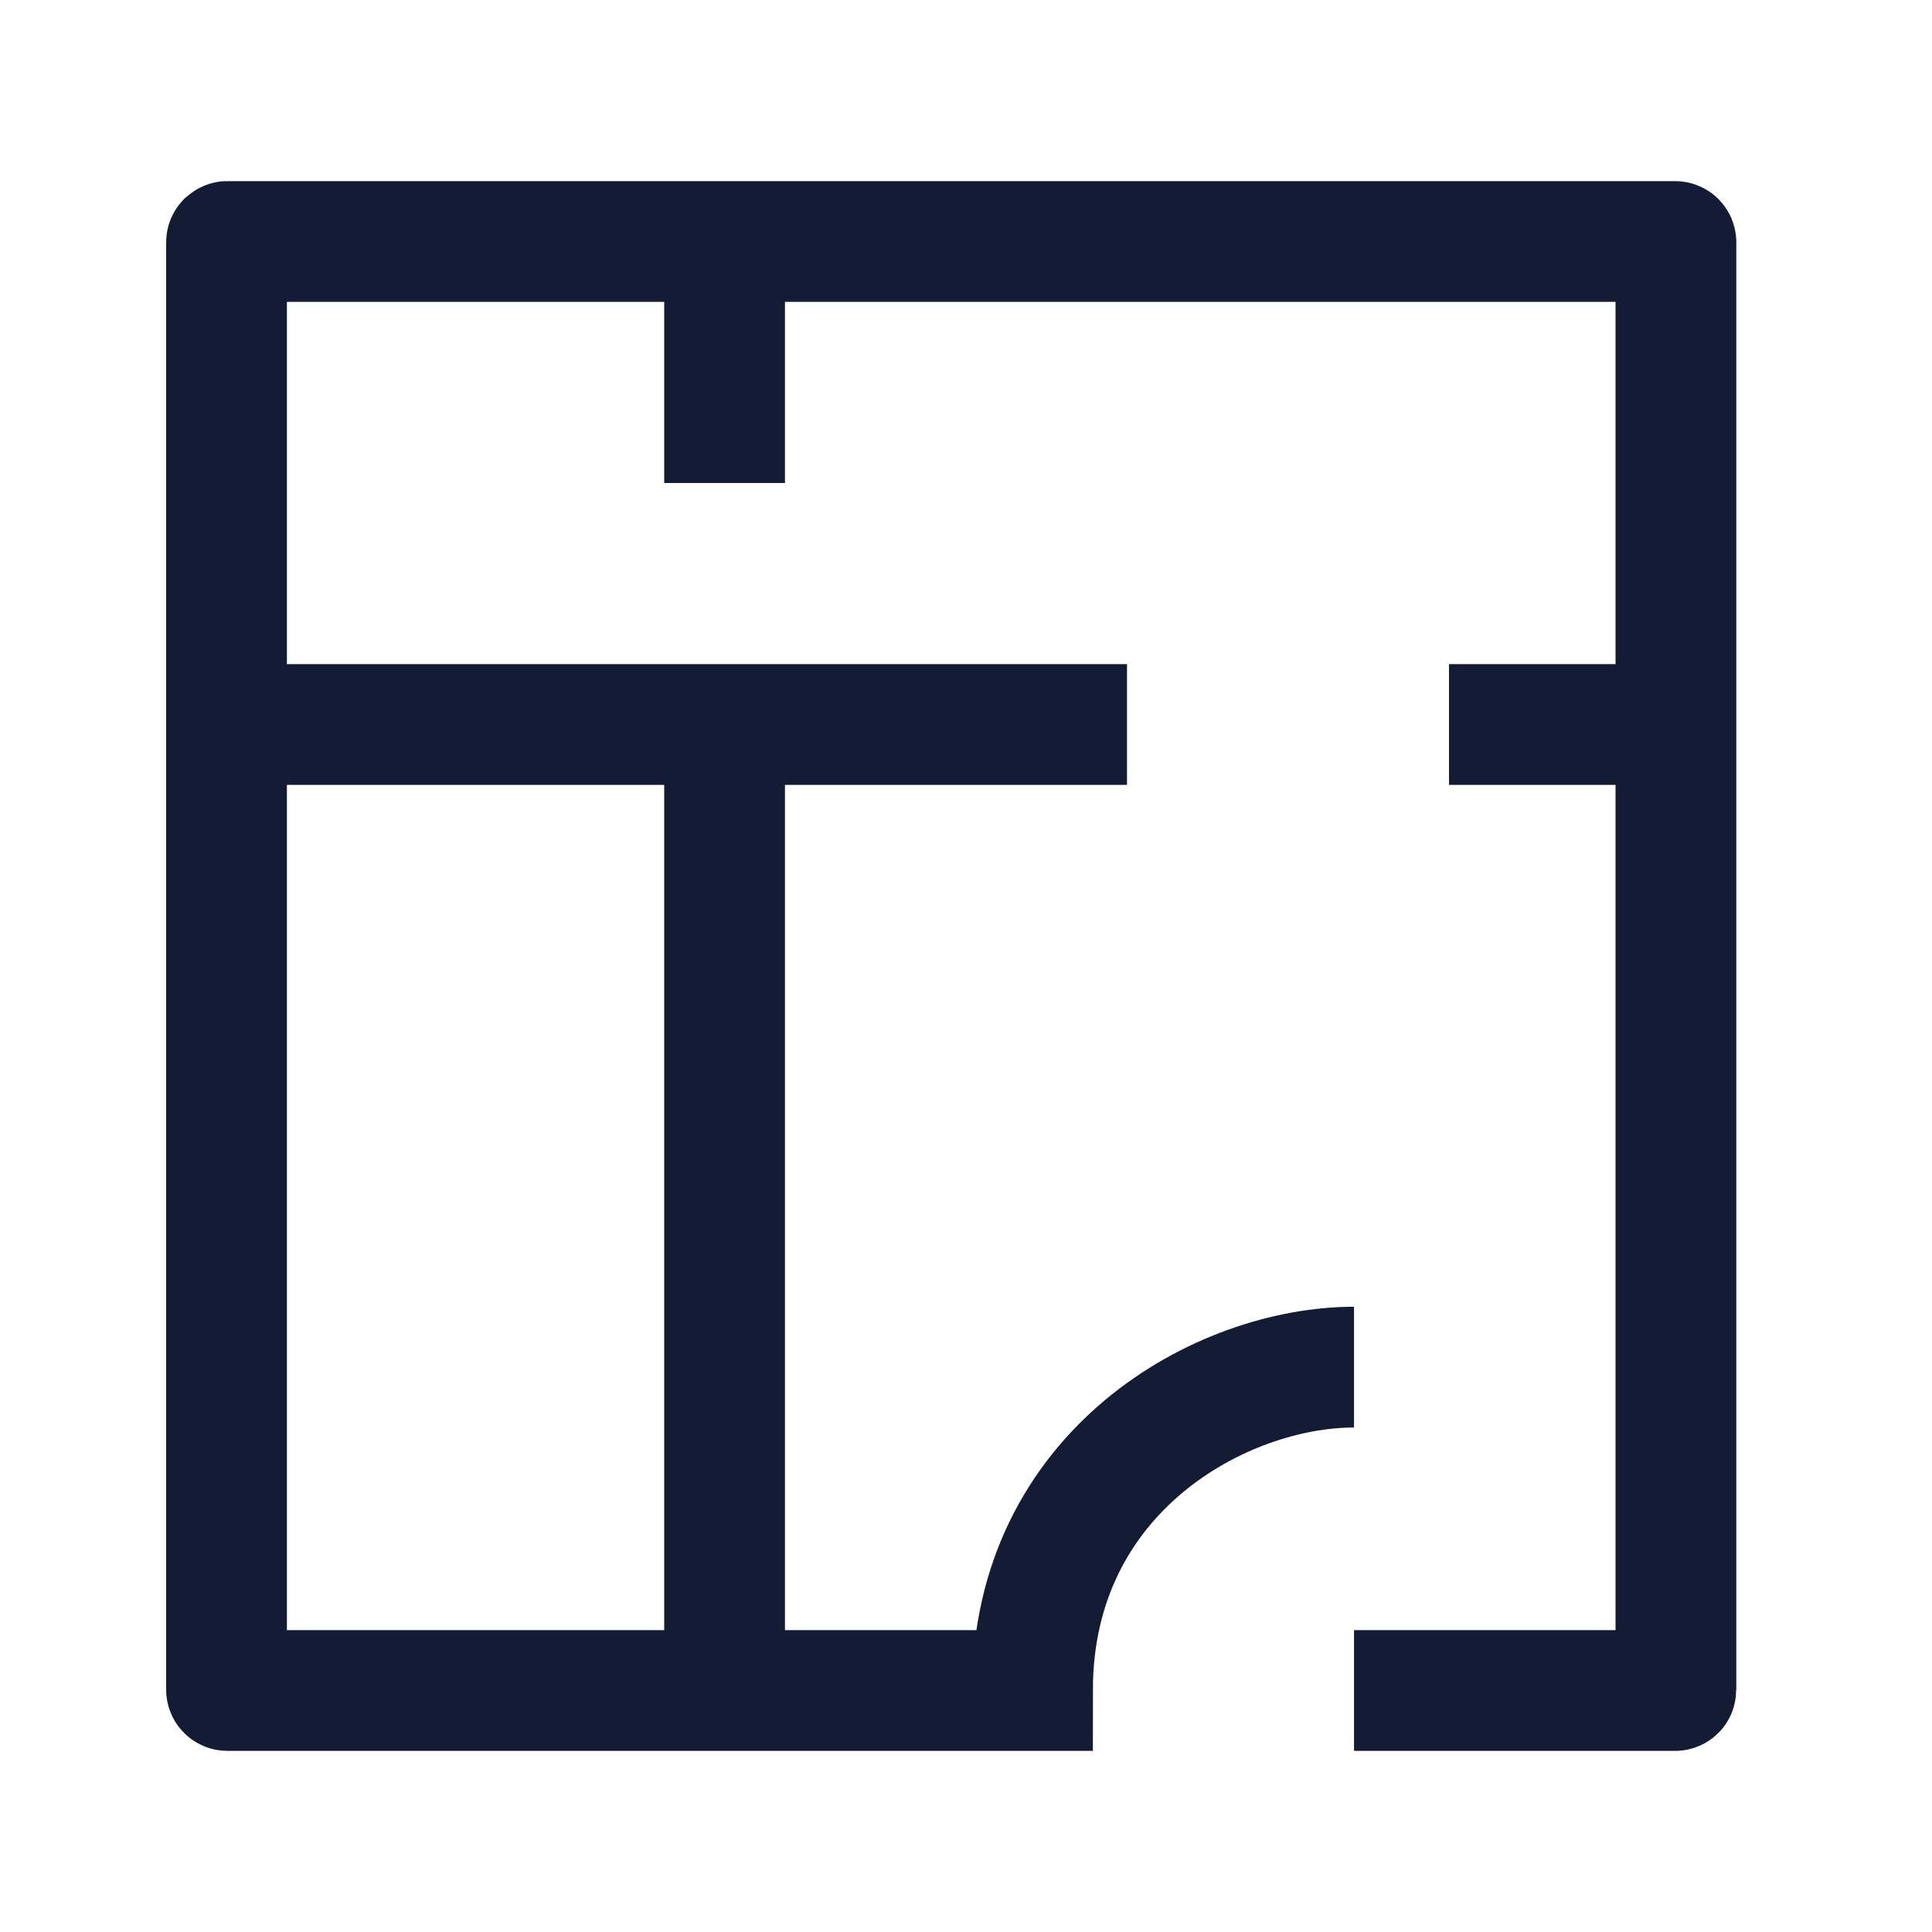 <svg width="24" height="24" viewBox="0 0 24 24" fill="none" xmlns="http://www.w3.org/2000/svg">
<path d="M3 9H14" stroke="#141B34" stroke-width="1.5"/>
<path d="M18 9H21" stroke="#141B34" stroke-width="1.5"/>
<path d="M9.001 21V9" stroke="#141B34" stroke-width="1.5"/>
<path d="M9.001 6V3" stroke="#141B34" stroke-width="1.5"/>
<path d="M16.82 21H20.809C20.815 21 20.819 20.995 20.819 20.99V3.01C20.819 3.004 20.815 3 20.809 3H2.824C2.819 3 2.814 3.004 2.814 3.01L2.814 20.99C2.814 20.995 2.819 21 2.825 21H12.826C12.826 18.274 15.174 16.983 16.82 16.983" stroke="#141B34" stroke-width="1.5"/>
</svg>
